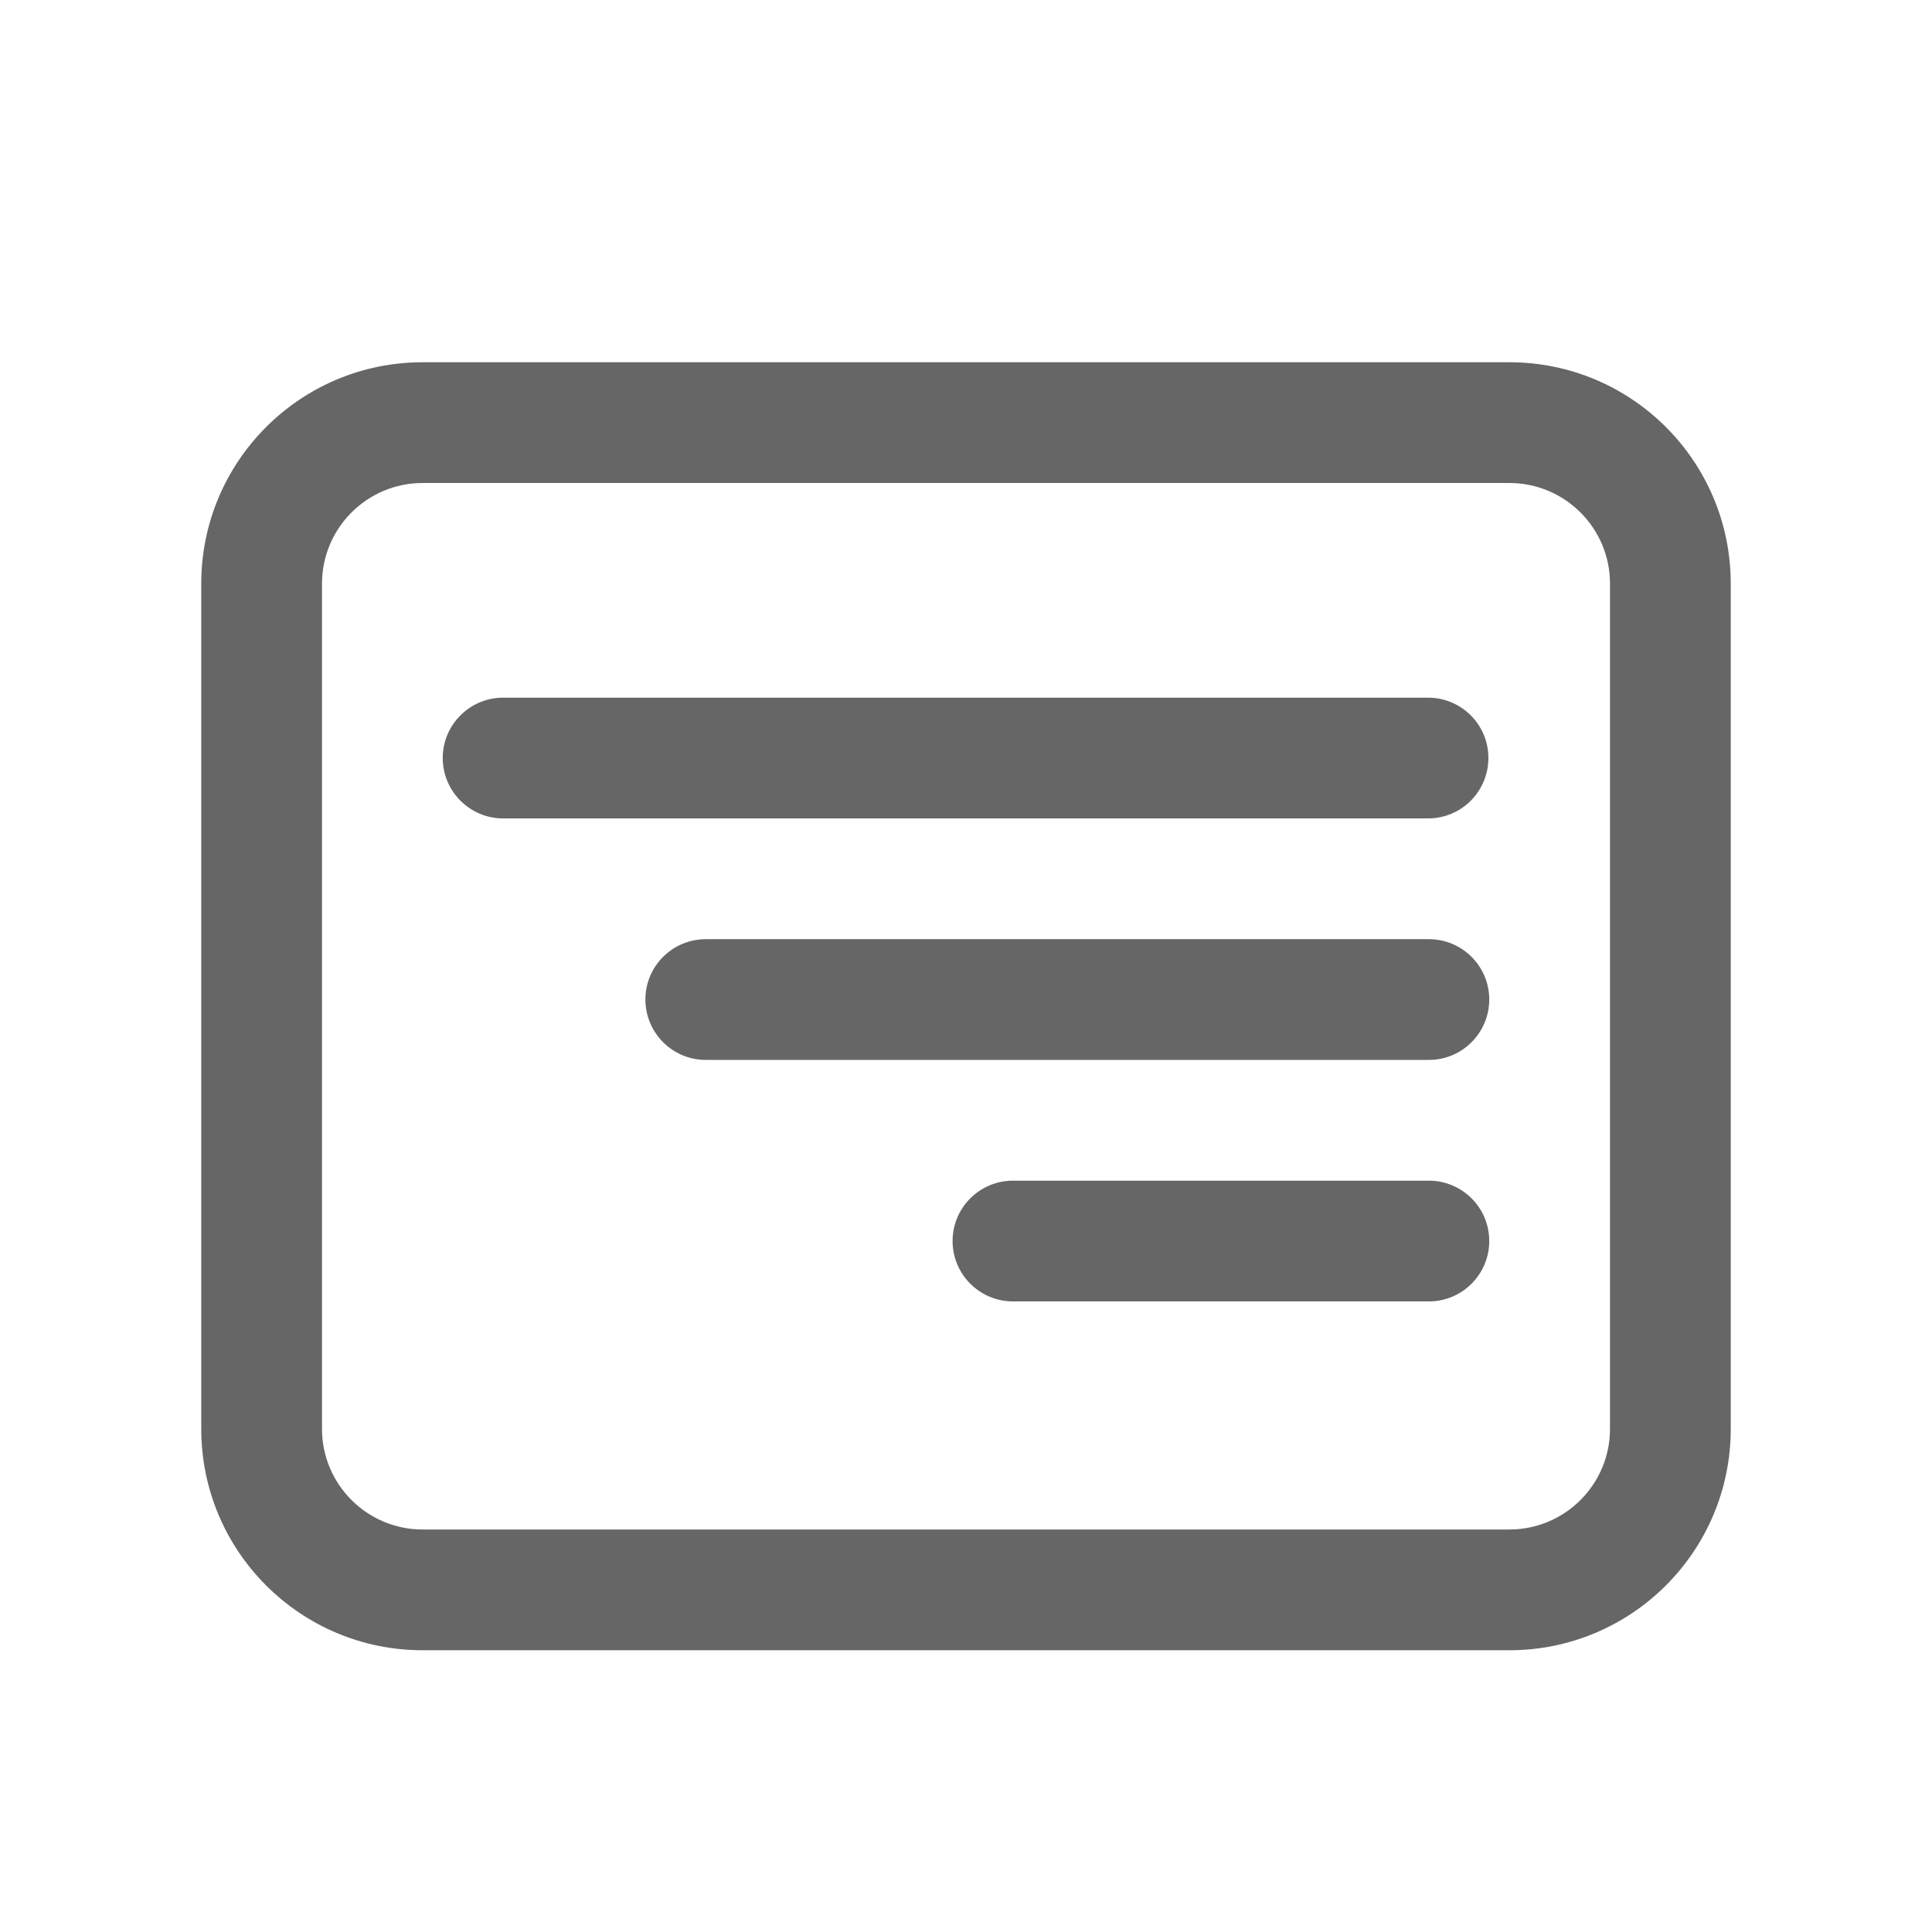<?xml version="1.0" encoding="UTF-8"?>
<svg width="18px" height="18px" viewBox="0 0 18 18" version="1.1" xmlns="http://www.w3.org/2000/svg" xmlns:xlink="http://www.w3.org/1999/xlink">
    <title>日历备份 17</title>
    <g id="教师端" stroke="none" stroke-width="1" fill="none" fill-rule="evenodd">
        <g id="其他状态补充" transform="translate(-146, -189)" fill="#666666" fill-rule="nonzero">
            <g id="编组-5" transform="translate(146, 189)">
                <path d="M14.062,3.375 C15.202,3.375 16.125,4.298 16.125,5.438 L16.125,5.438 L16.125,13.312 C16.125,14.452 15.202,15.375 14.062,15.375 L14.062,15.375 L3.938,15.375 C2.798,15.375 1.875,14.452 1.875,13.312 L1.875,13.312 L1.875,5.438 C1.875,4.298 2.798,3.375 3.938,3.375 L3.938,3.375 Z M14.062,4.5 L3.938,4.5 C3.42,4.5 3,4.92 3,5.438 L3,5.438 L3,13.312 C3,13.83 3.42,14.25 3.938,14.25 L3.938,14.25 L14.062,14.25 C14.58,14.25 15,13.83 15,13.312 L15,13.312 L15,5.438 C15,4.92 14.58,4.5 14.062,4.5 L14.062,4.5 Z M13.312,11 C13.623,11 13.875,11.252 13.875,11.562 C13.875,11.873 13.623,12.125 13.312,12.125 L9.438,12.125 C9.127,12.125 8.875,11.873 8.875,11.562 C8.875,11.252 9.127,11 9.438,11 L13.312,11 Z M13.312,8.75 C13.623,8.75 13.875,9.002 13.875,9.312 C13.875,9.623 13.623,9.875 13.312,9.875 L6.576,9.875 C6.265,9.875 6.013,9.623 6.013,9.312 C6.013,9.002 6.265,8.75 6.576,8.75 L13.312,8.75 Z M13.305,6.5 C13.616,6.5 13.867,6.752 13.867,7.062 C13.867,7.373 13.616,7.625 13.305,7.625 L4.688,7.625 C4.377,7.625 4.125,7.373 4.125,7.062 C4.125,6.752 4.377,6.5 4.688,6.5 L13.305,6.5 Z" id="日历备份-6"></path>
            </g>
        </g>
    </g>
</svg>